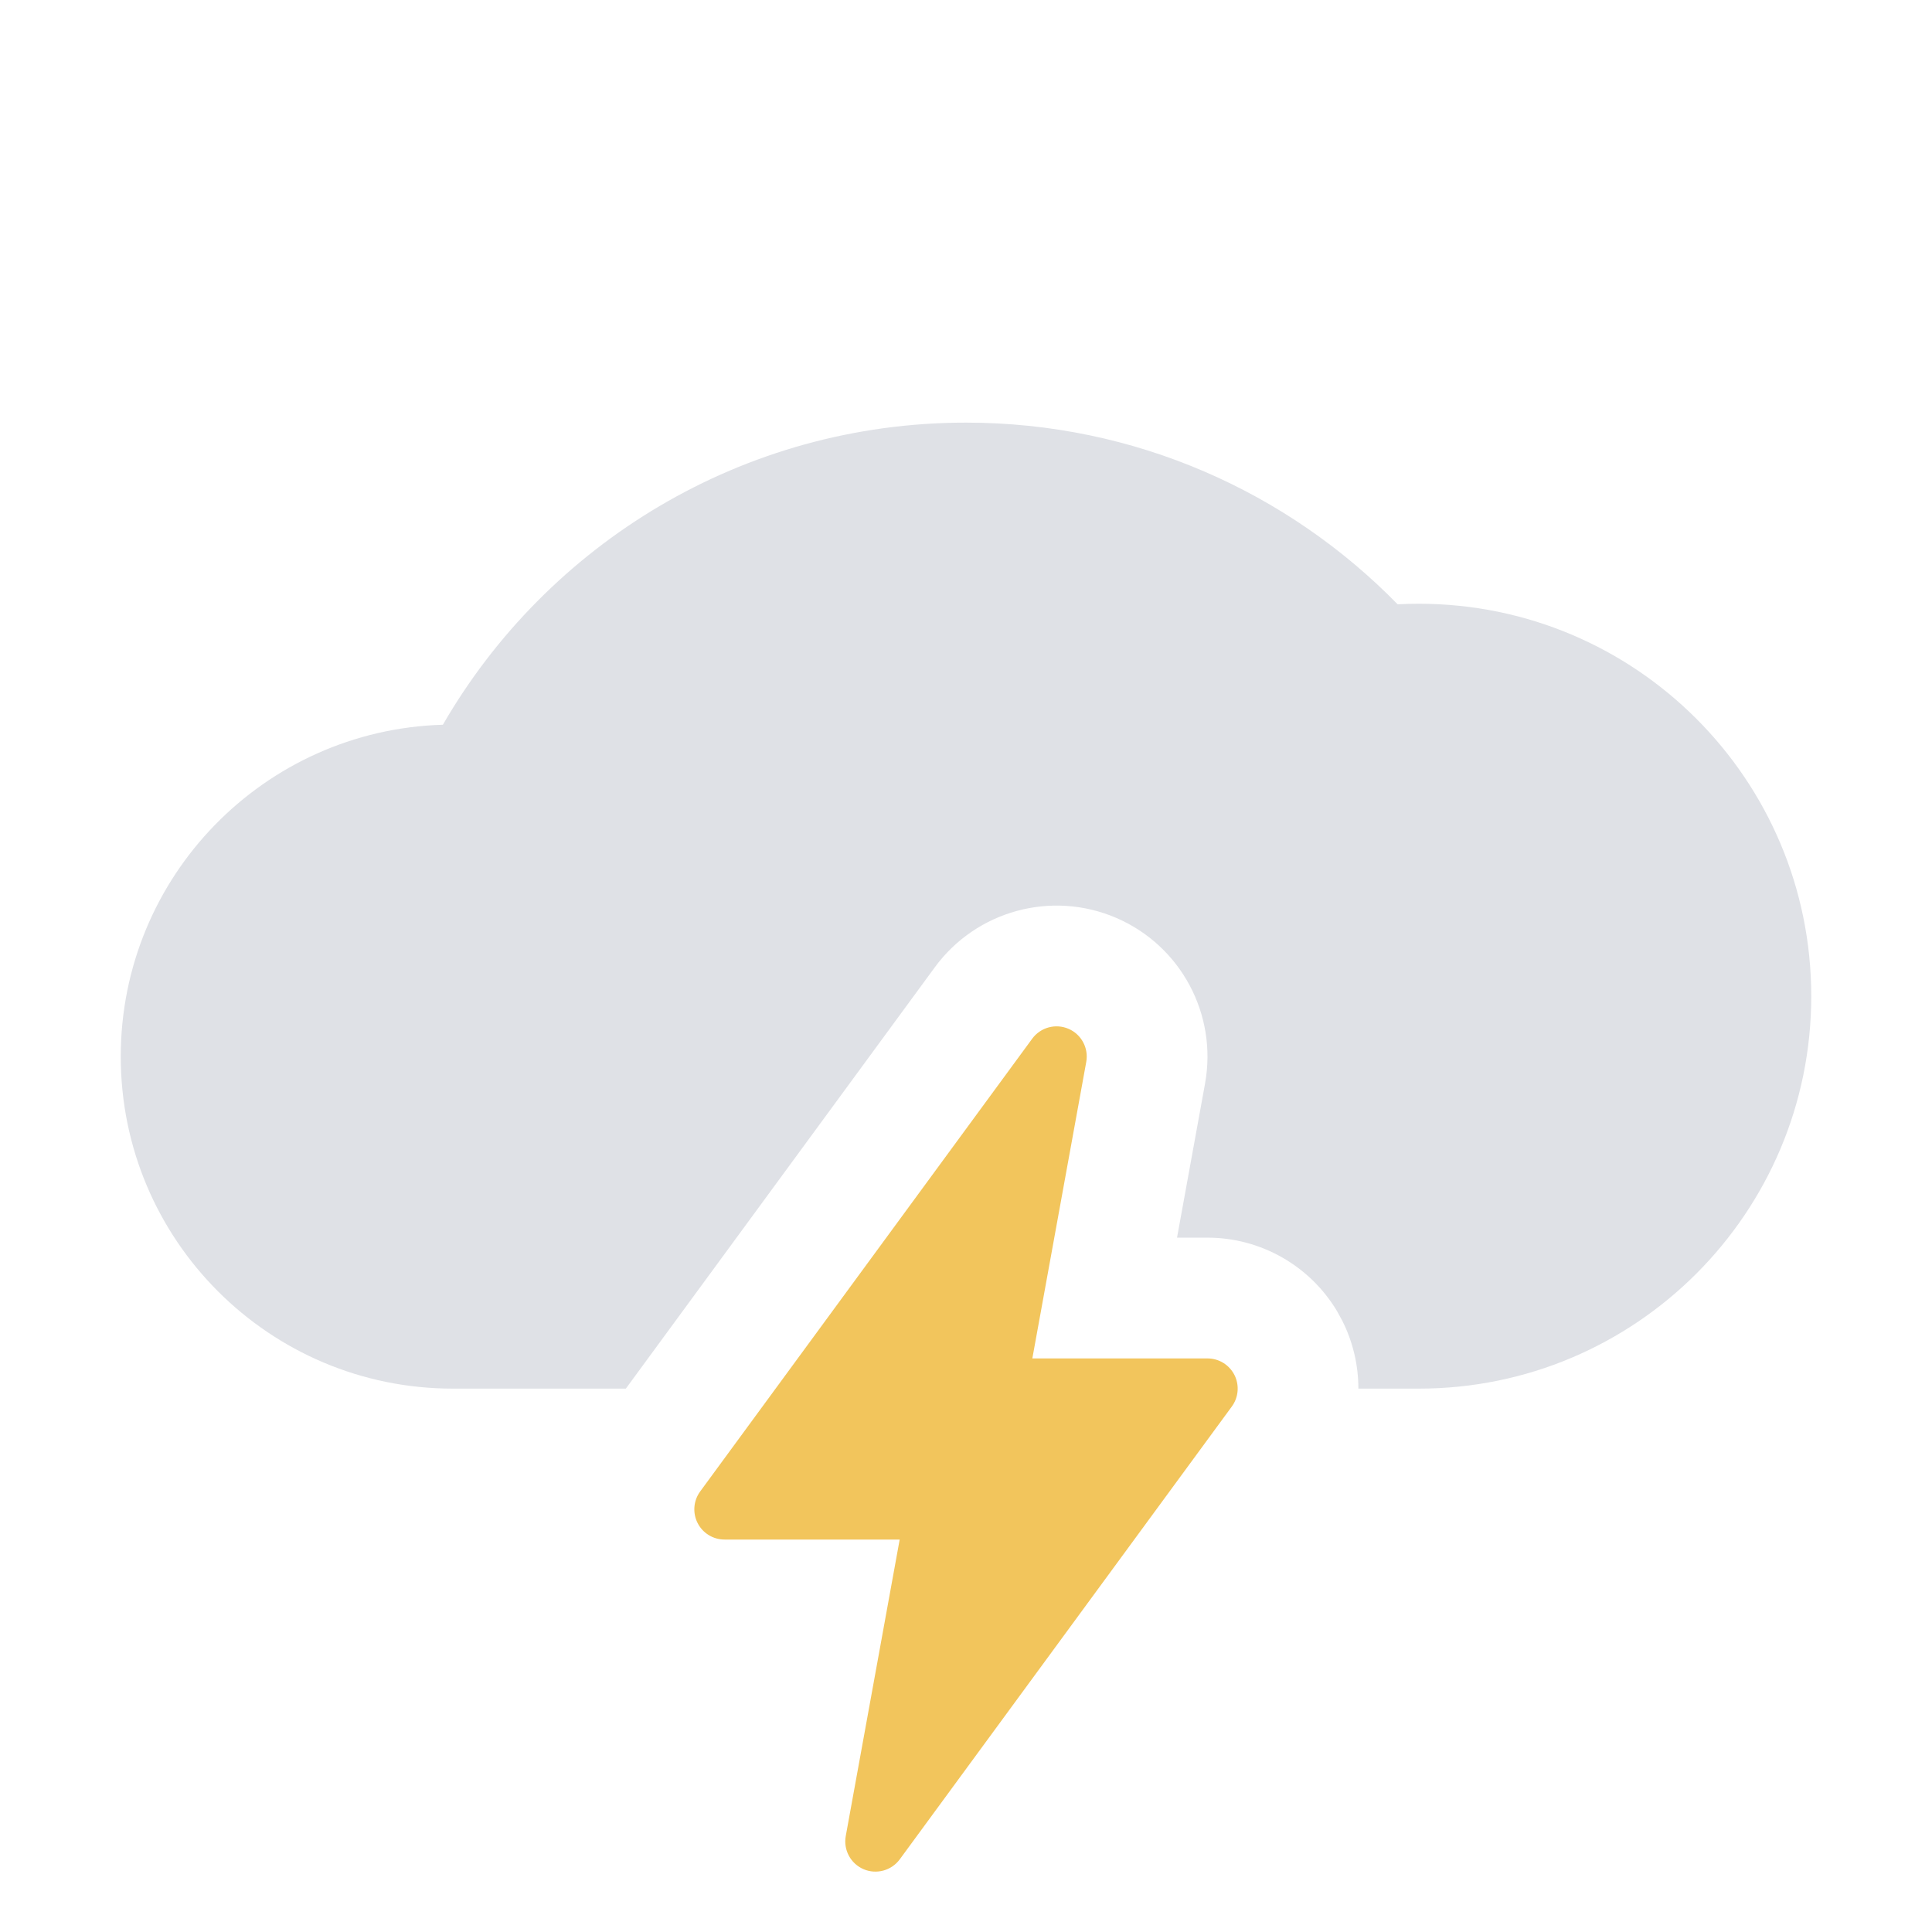 <svg width="128" height="128" viewBox="0 0 128 128" fill="none" xmlns="http://www.w3.org/2000/svg">
    <path d="M68.387 68.815C68.938 68.065 69.936 67.793 70.791 68.161C71.647 68.529 72.133 69.44 71.967 70.356L68.395 89.999H80.001C80.754 89.999 81.443 90.423 81.784 91.094C82.124 91.766 82.059 92.575 81.614 93.182L59.614 123.182C59.063 123.933 58.065 124.205 57.209 123.837C56.354 123.468 55.867 122.558 56.034 121.641L59.606 101.999H48.001C47.247 101.999 46.558 101.575 46.217 100.903C45.877 100.231 45.942 99.423 46.387 98.815L68.387 68.815Z"
          fill="#F2C55C"/>
    <path d="M64 28C75.207 28 85.336 32.611 92.598 40.037C93.062 40.012 93.529 40 94 40C108.359 40 120 51.641 120 66C120 80.359 108.359 92 94 92H89.996C89.996 90.455 89.641 88.905 88.918 87.478L88.916 87.475L88.578 86.859C86.784 83.864 83.536 81.998 80 81.998H77.981L79.838 71.787V71.783C80.666 67.217 78.243 62.659 73.953 60.812C69.675 58.973 64.692 60.329 61.938 64.08L61.935 64.084L41.463 92H30C17.85 92 8 82.15 8 70C8 58.07 17.496 48.364 29.342 48.016C36.256 36.051 49.188 28 64 28Z"
          fill="#DFE1E6"/>
</svg>
